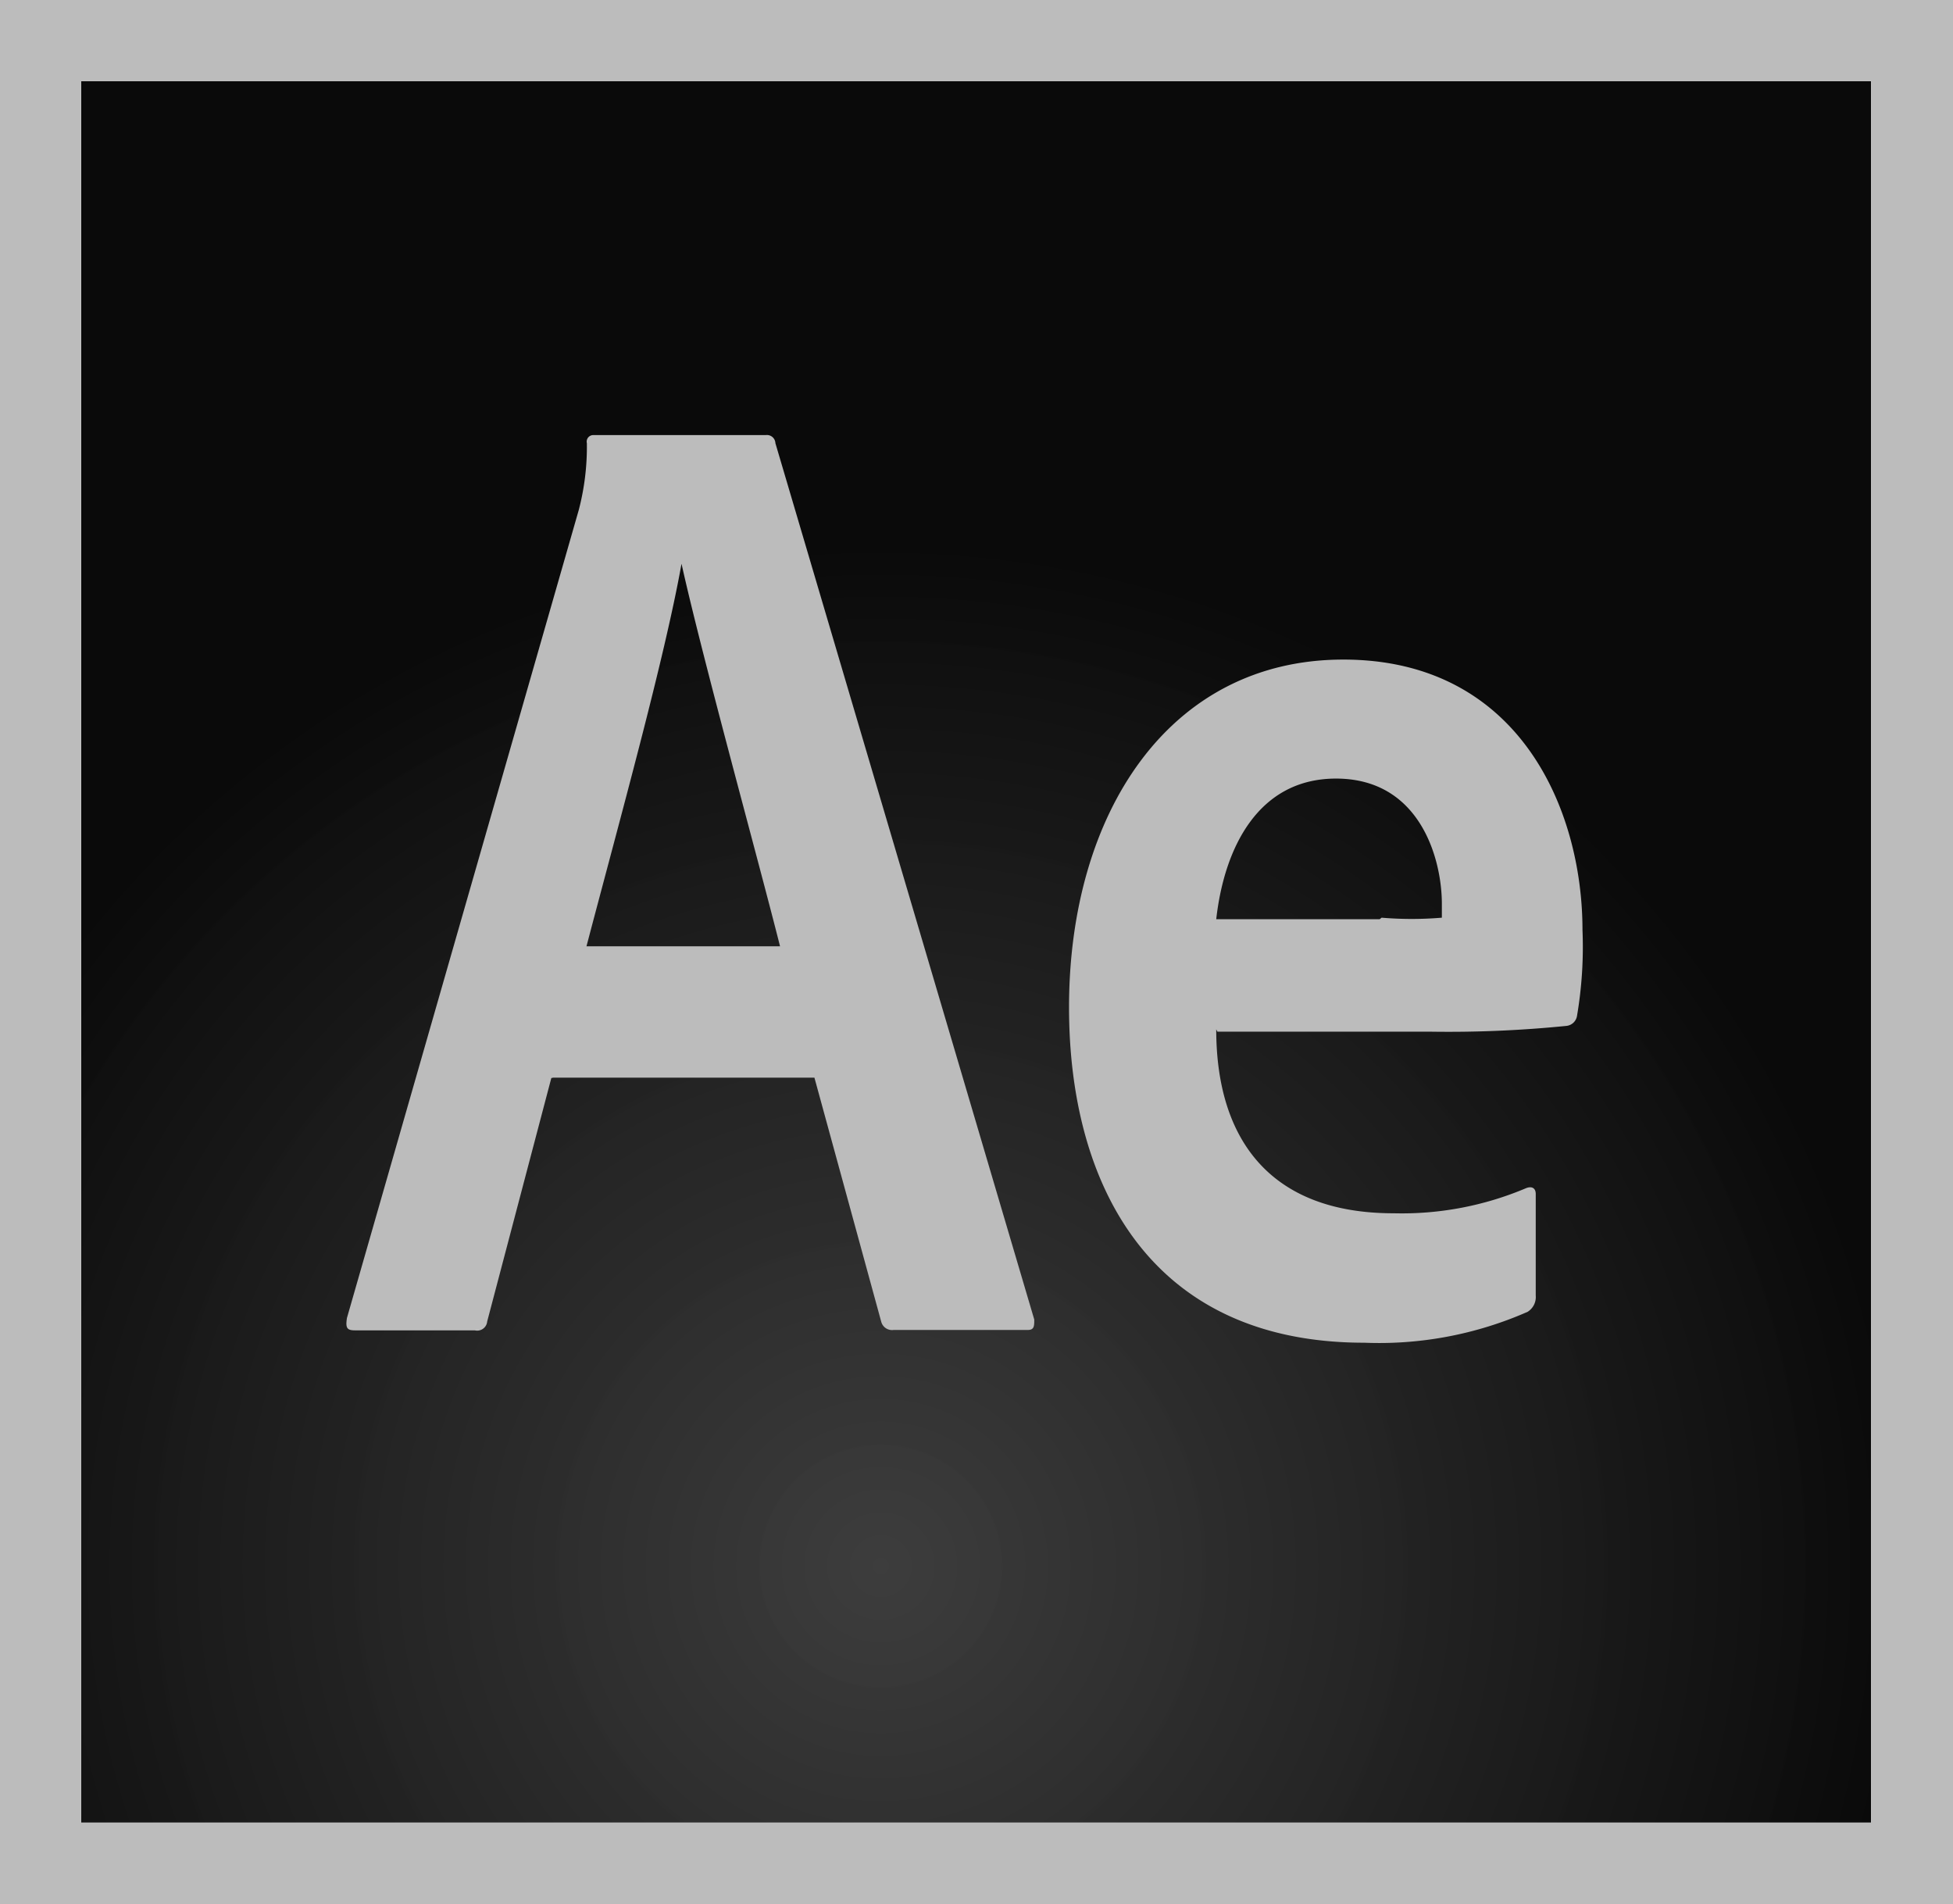 <svg data-name="Layer 1" xmlns="http://www.w3.org/2000/svg" viewBox="0 0 50.55 49.28"><defs><radialGradient id="a" cx="-183.65" cy="1671.88" r=".02" gradientTransform="matrix(2291.67 0 0 -2218.75 421816.09 3710555.94)" gradientUnits="userSpaceOnUse"><stop offset="0" stop-color="#393939" stop-opacity=".98"/><stop offset="1" stop-color="#0a0a0a"/></radialGradient></defs><path d="M929.28 1045.82h46.33v45.07h-46.33v-45.07z" transform="translate(-927.18 -1043.72)" fill="url(#a)"/><path d="M2.1 2.1h46.33v45.07H2.1V2.1zM0 49.28h50.55V0H0v49.28zm35.76-25.53a9.32 9.32 0 0 0 1.56 0v-.36c0-1.14-.55-3.24-2.74-3.24-2 0-2.89 1.77-3.1 3.64h4.23zm-4.28 2.89c0 2.84 1.39 4.76 4.59 4.76a8.24 8.24 0 0 0 3.43-.65c.15-.06.25 0 .25.15v2.63a.45.45 0 0 1-.21.42 9.55 9.55 0 0 1-4.23.8c-5.56 0-7.64-4.11-7.64-8.68 0-5 2.57-9 7.1-9s6.19 3.85 6.19 7a10.65 10.65 0 0 1-.14 2.21.31.31 0 0 1-.27.27 30.49 30.49 0 0 1-3.52.15h-5.52zm-11.29-2.15c-.59-2.34-2-7.43-2.55-9.9-.44 2.46-1.6 6.63-2.46 9.9h5.05zm-5.92 3.41l-1.66 6.3a.26.26 0 0 1-.32.23h-3.1c-.21 0-.25-.06-.21-.32l6-20.91a6.46 6.46 0 0 0 .21-1.73.17.17 0 0 1 .17-.21h4.46a.22.22 0 0 1 .25.21l6.7 22.68c0 .17 0 .27-.17.27h-3.47a.29.29 0 0 1-.32-.21l-1.73-6.32h-6.76z" fill="#bcbcbc"/></svg>